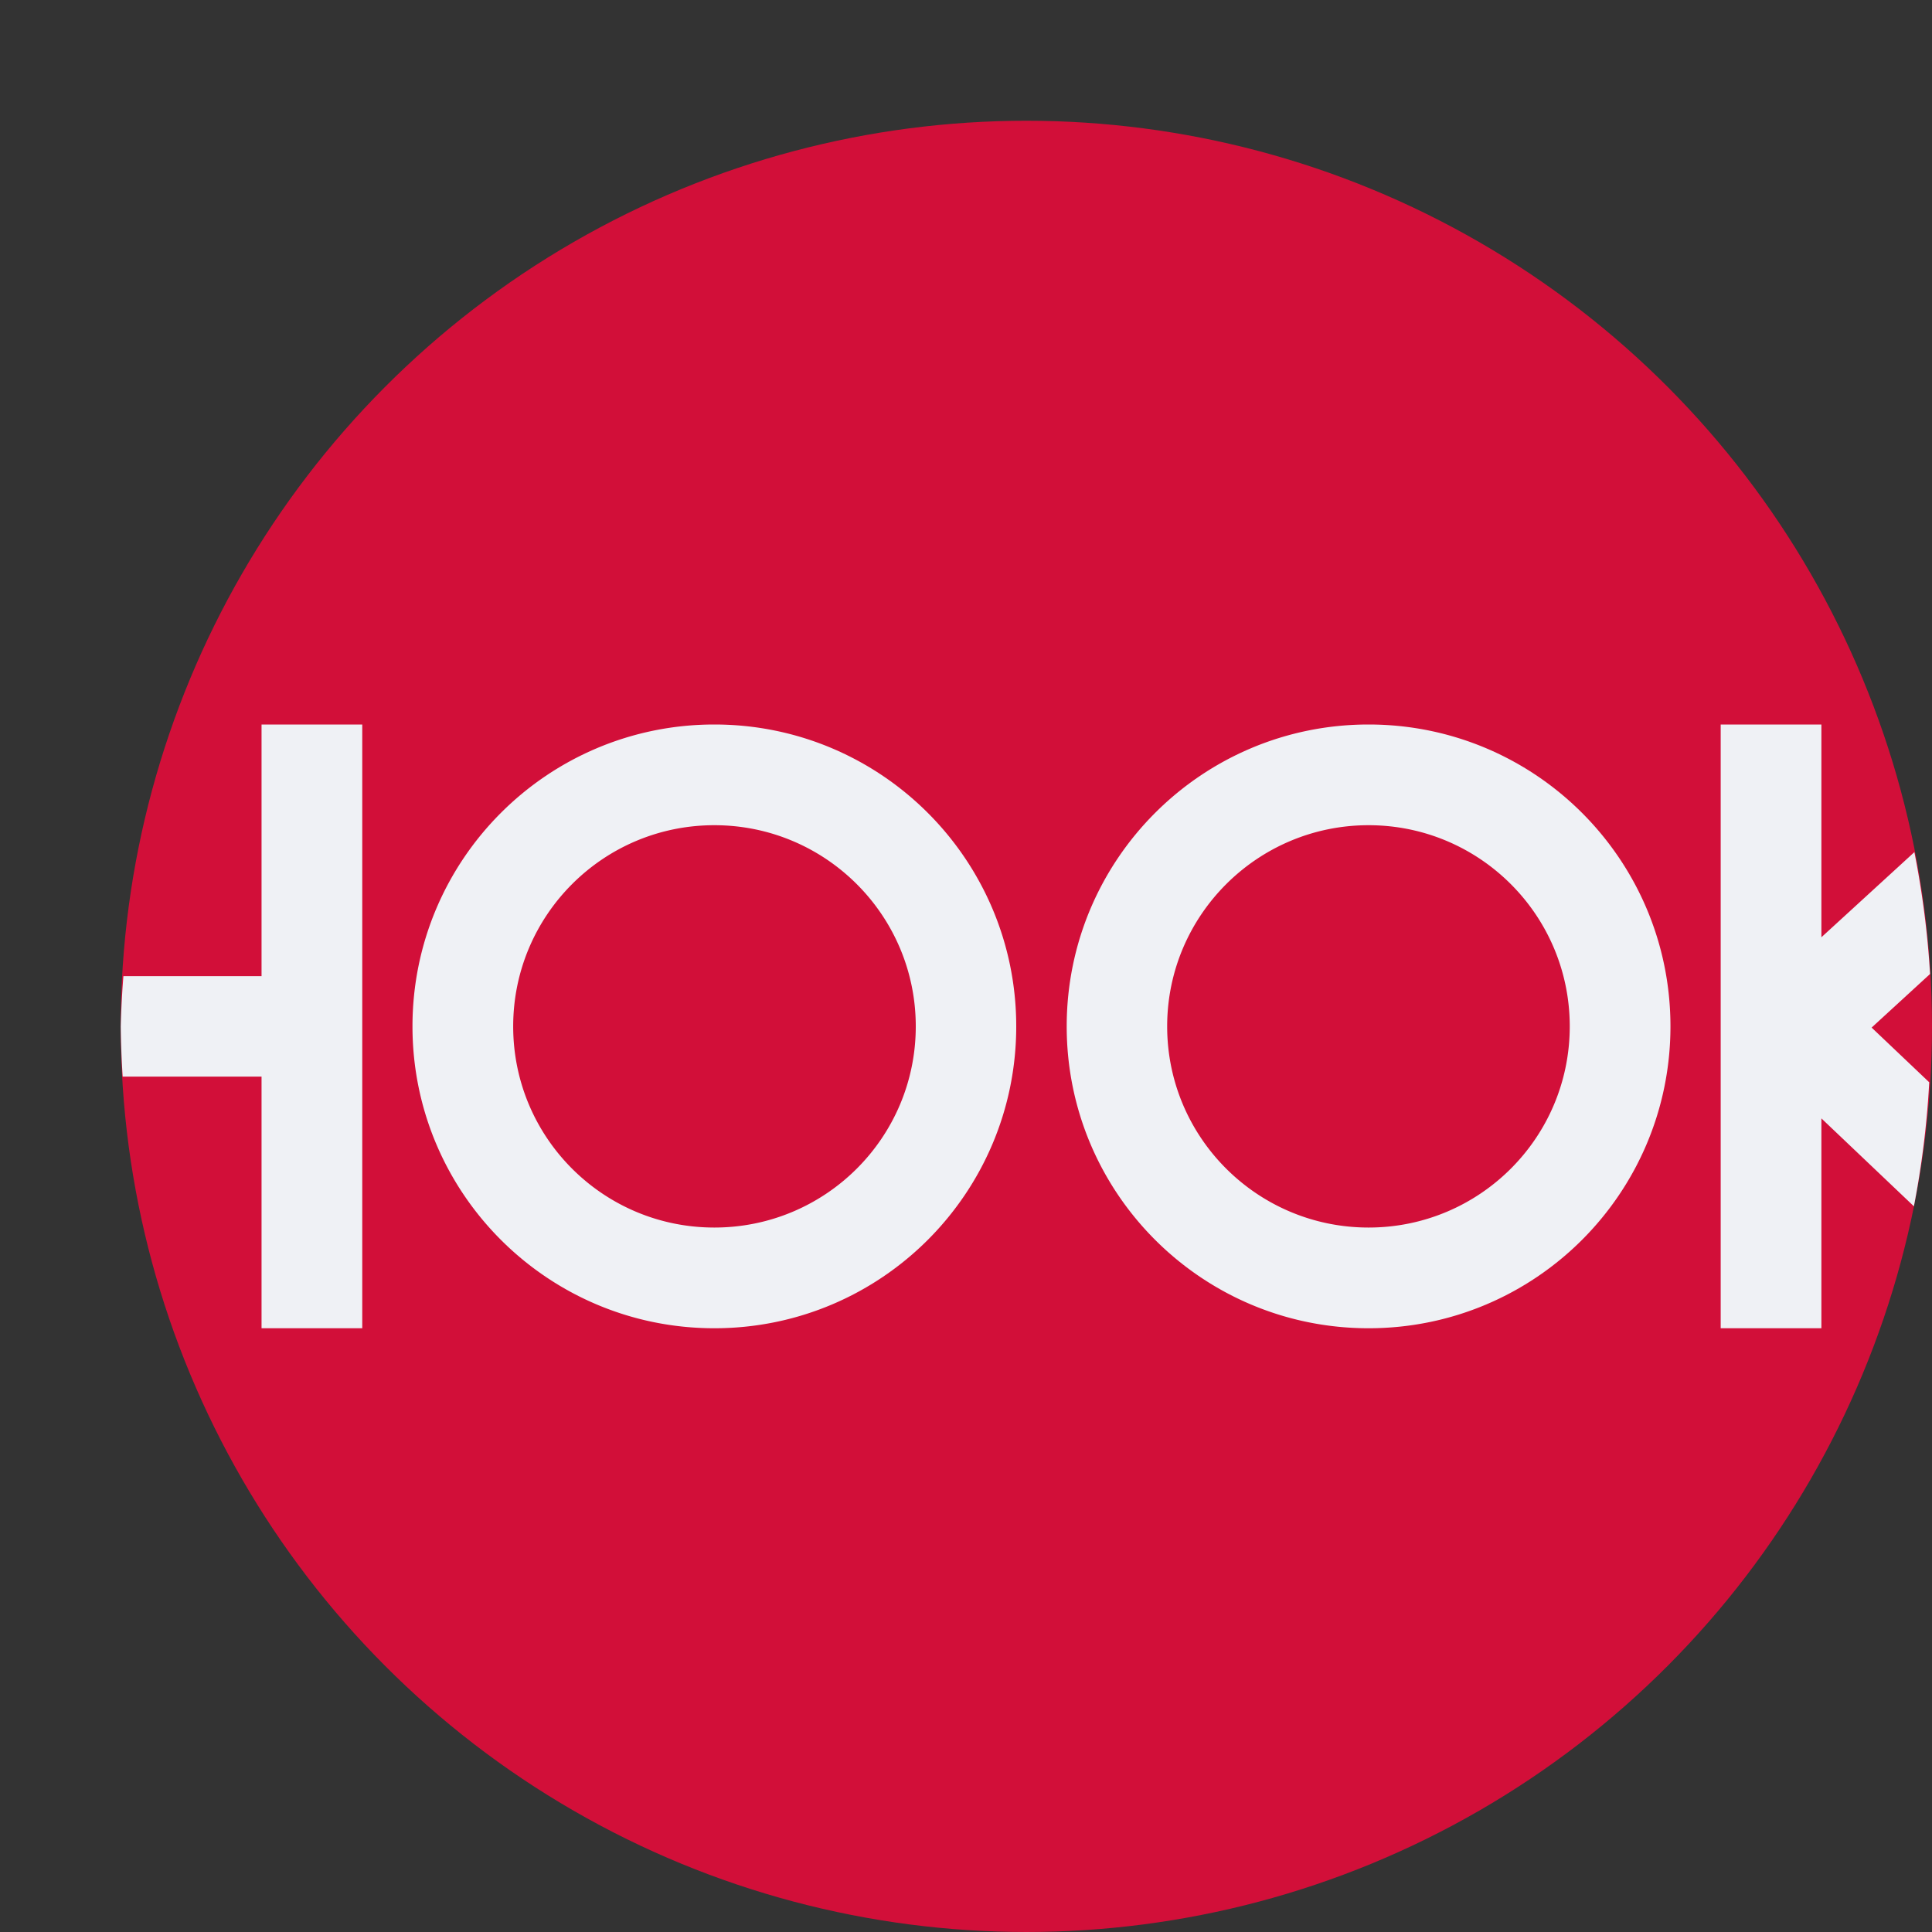 <svg xmlns="http://www.w3.org/2000/svg" width="16" height="16" version="1.1">
 <rect width="100%" height="100%" fill="#333333" stroke="none"/>
 <circle style="fill:#d20f39" cx="8.5" cy="8.5" r="7.5"/>
 <path style="fill:#eff1f5" d="M 2.166,6 V 8.084 H 1.022 A 7.5,7.5 0 0 0 1,8.5 7.5,7.5 0 0 0 1.016,8.916 H 2.166 V 11 H 3 V 6 Z M 5.916,6 C 4.535,6 3.416,7.119 3.416,8.5 3.416,9.881 4.535,11 5.916,11 7.297,11 8.416,9.881 8.416,8.5 8.416,7.119 7.297,6 5.916,6 Z M 11.334,6 C 9.953,6 8.834,7.119 8.834,8.5 8.834,9.881 9.953,11 11.334,11 12.715,11 13.834,9.881 13.834,8.5 13.834,7.119 12.715,6 11.334,6 Z M 14.25,6 V 11 H 15.084 V 9.262 L 15.85,9.99 A 7.5,7.5 0 0 0 15.977,8.963 L 15.5,8.51 15.984,8.066 A 7.5,7.5 0 0 0 15.854,7.057 L 15.084,7.762 V 6 Z M 5.916,6.834 C 6.837,6.834 7.584,7.58 7.584,8.5 7.584,9.421 6.837,10.166 5.916,10.166 4.995,10.166 4.25,9.421 4.25,8.5 4.25,7.58 4.995,6.834 5.916,6.834 Z M 11.334,6.834 C 12.254,6.834 13,7.58 13,8.5 13,9.421 12.254,10.166 11.334,10.166 10.414,10.166 9.666,9.421 9.666,8.5 9.666,7.58 10.414,6.834 11.334,6.834 Z"/>
</svg>
